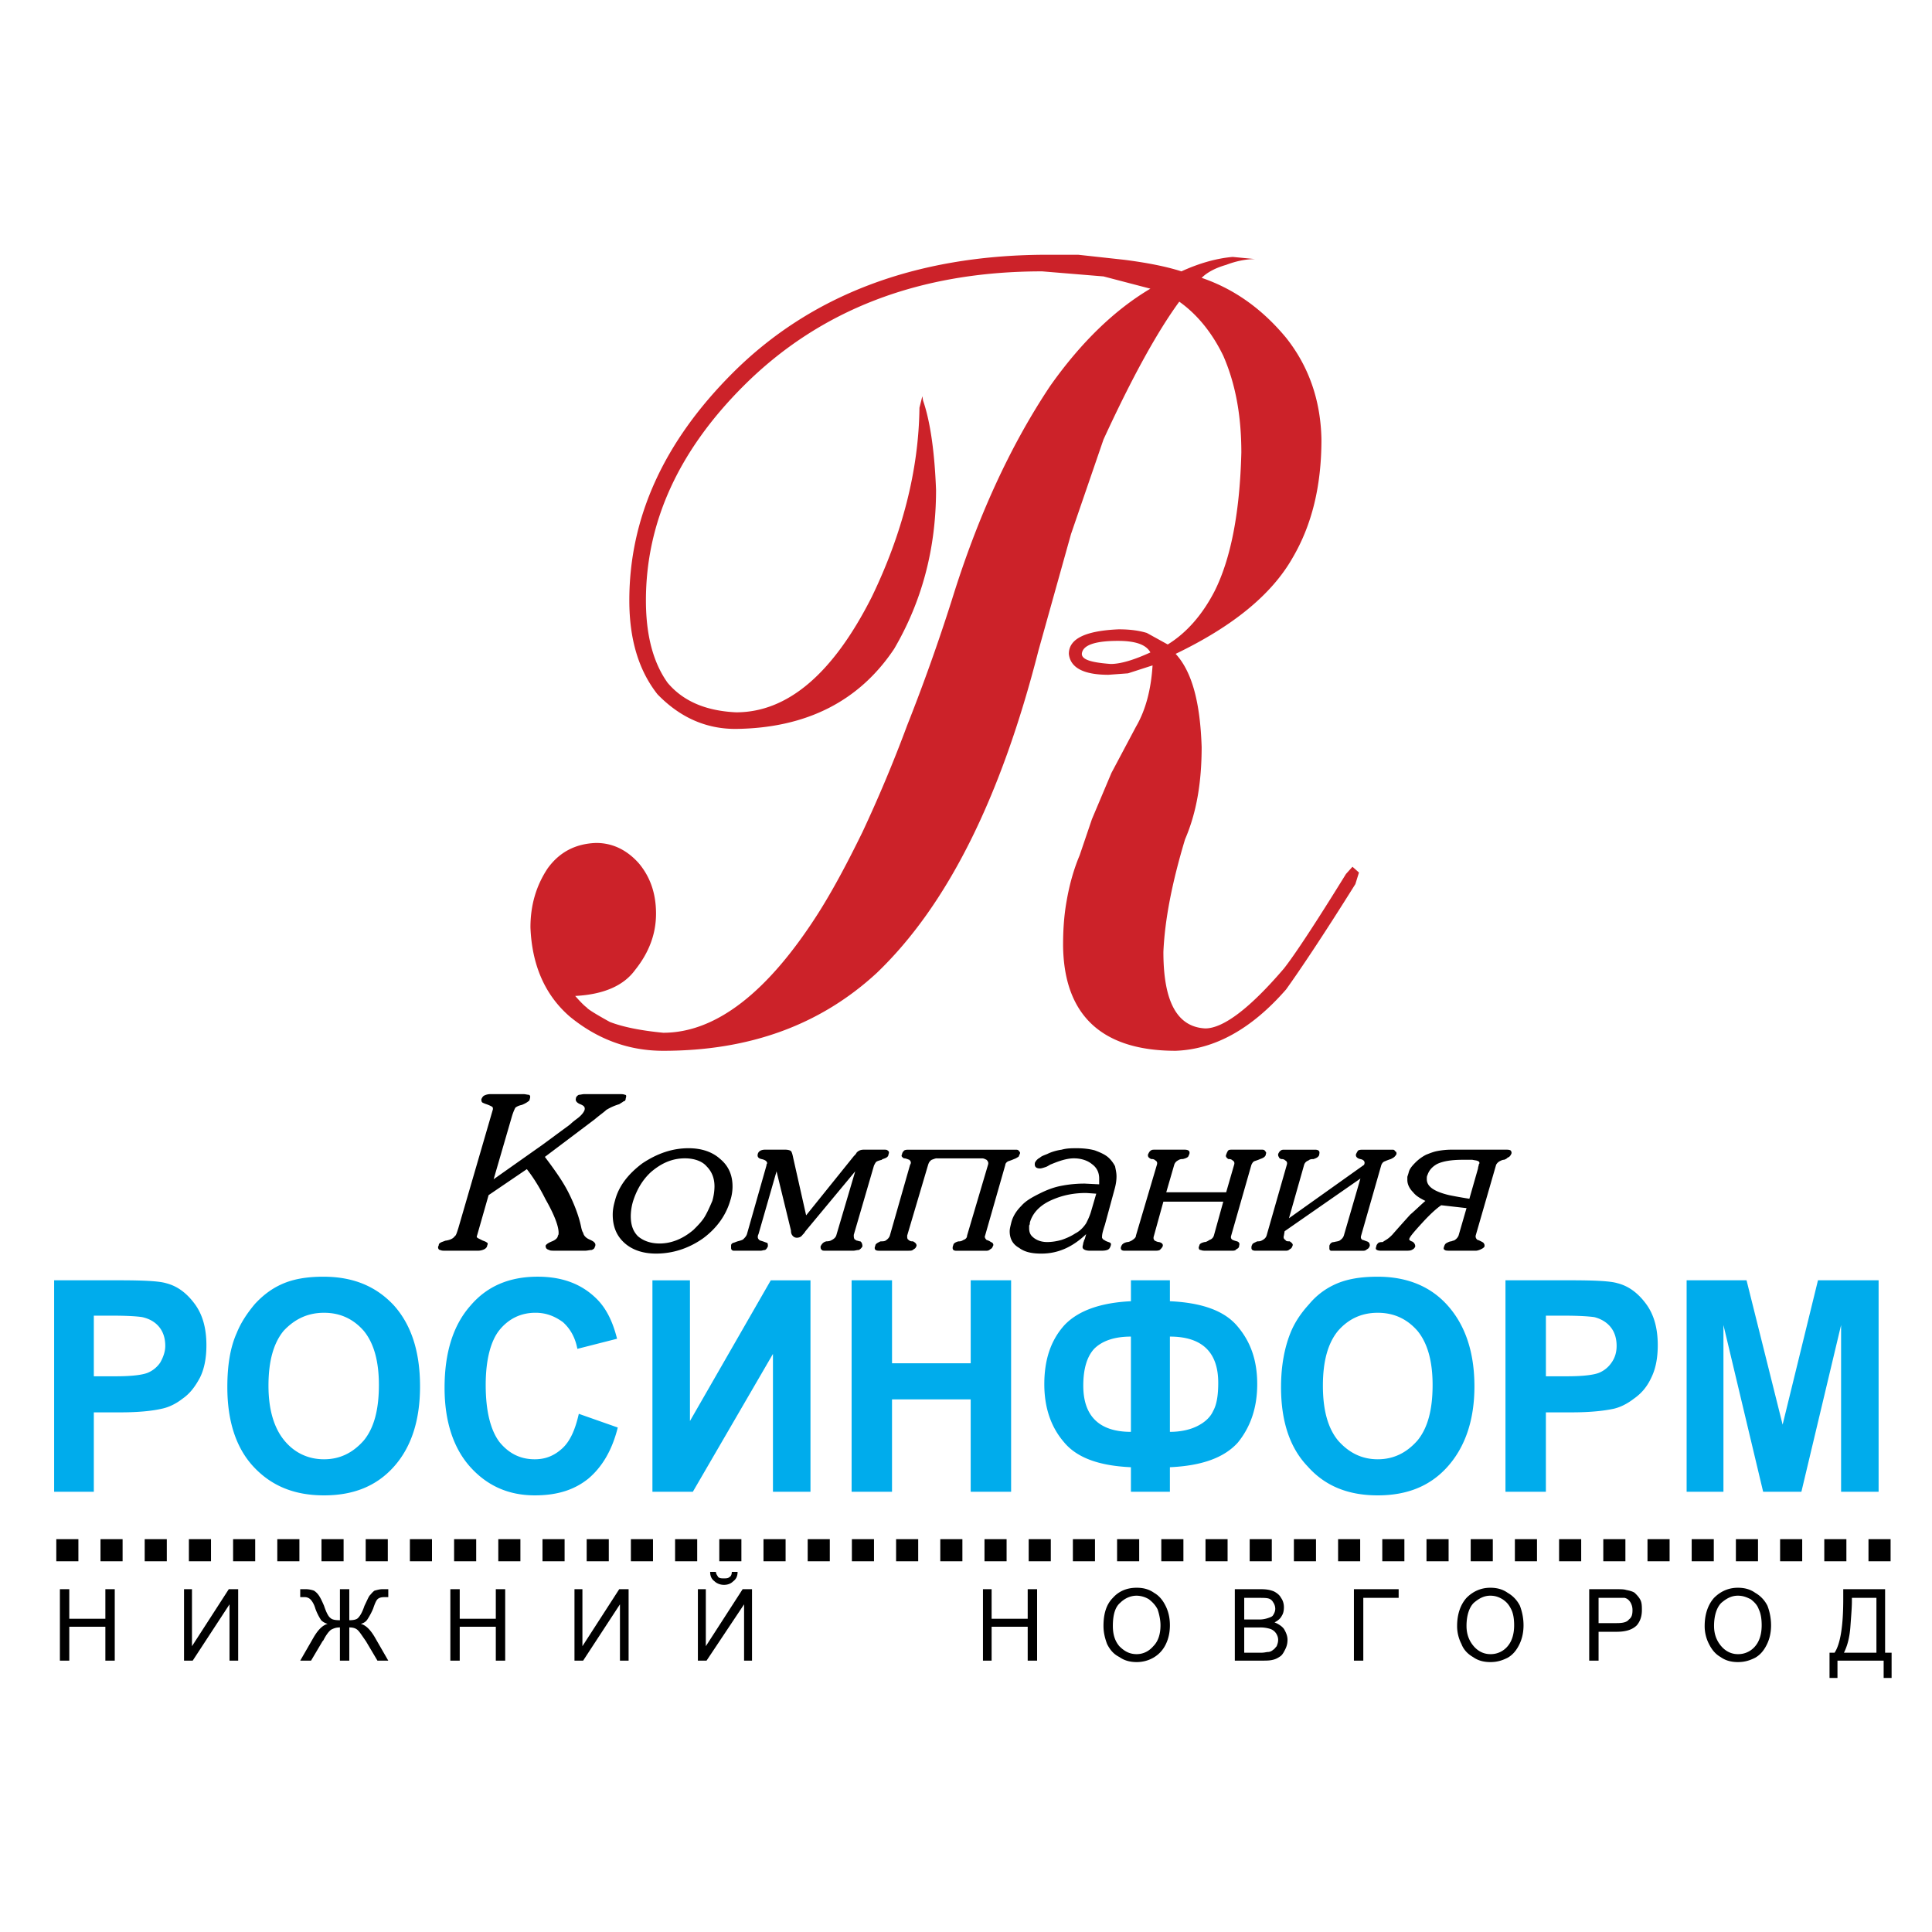 <svg xmlns="http://www.w3.org/2000/svg" width="2500" height="2500" viewBox="0 0 192.744 192.744"><path fill-rule="evenodd" clip-rule="evenodd" fill="#fff" d="M0 0h192.744v192.744H0V0z"/><path d="M7.821 153.554v2.204H5.616v-2.204h2.205zm180.792 0h-2.205v2.204h2.205v-2.204zm-4.41 0h-2.205v2.204h2.205v-2.204zm-4.408 0v2.204h-2.205v-2.204h2.205zm-4.41 0h-2.205v2.204h2.205v-2.204zm-4.41 0v2.204h-2.205v-2.204h2.205zm-4.409 0v2.204h-2.205v-2.204h2.205zm-4.41 0v2.204h-2.205v-2.204h2.205zm-4.41 0h-2.205v2.204h2.205v-2.204zm-4.41 0v2.204h-2.205v-2.204h2.205zm-4.408 0v2.204h-2.205v-2.204h2.205zm-4.41 0v2.204h-2.205v-2.204h2.205zm-4.411 0v2.204h-2.205v-2.204h2.205zm-4.41 0v2.204h-2.203v-2.204h2.203zm-4.408 0h-2.205v2.204h2.205v-2.204zm-4.41 0v2.204h-2.205v-2.204h2.205zm-4.41 0v2.204h-2.203v-2.204h2.203zm-4.408 0v2.204h-2.205v-2.204h2.205zm-4.411 0h-2.205v2.204h2.205v-2.204zm-4.41 0v2.204h-2.205v-2.204h2.205zm-4.408 0v2.204h-2.205v-2.204h2.205zm-4.41 0v2.204h-2.205v-2.204h2.205zm-4.41 0v2.204h-2.205v-2.204h2.205zm-4.409 0h-2.205v2.204h2.205v-2.204zm-4.41 0v2.204h-2.205v-2.204h2.205zm-4.409 0v2.204h-2.205v-2.204h2.205zm-4.41 0v2.204h-2.205v-2.204h2.205zm-4.41 0v2.204H71.76v-2.204h2.204zm-4.409 0v2.204H67.35v-2.204h2.205zm-4.41 0v2.204H62.94v-2.204h2.205zm-4.41 0v2.204H58.53v-2.204h2.205zm-4.409 0v2.204h-2.205v-2.204h2.205zm-4.409 0v2.204h-2.205v-2.204h2.205zm-4.41 0v2.204h-2.205v-2.204h2.205zm-4.41 0v2.204h-2.205v-2.204h2.205zm-4.409 0h-2.205v2.204h2.205v-2.204zm-4.41 0v2.204h-2.205v-2.204h2.205zm-4.409 0v2.204h-2.205v-2.204h2.205zm-4.41 0v2.204h-2.205v-2.204h2.205zm-4.41 0v2.204h-2.205v-2.204h2.205zm-4.409 0v2.204h-2.205v-2.204h2.205zm-4.41 0v2.204h-2.205v-2.204h2.205z"/><path d="M47.592 123.264c-.072.145 0 .216.144.288l.432.216c.216.072.36.145.432.217.072 0 .072.144 0 .287 0 .145-.144.288-.288.36s-.36.144-.648.144h-3.24c-.216 0-.36 0-.504-.071-.144 0-.216-.145-.216-.288 0-.072.072-.145.072-.216 0-.145.144-.216.288-.288.216-.072.36-.145.432-.145.432-.071.72-.216.864-.432.144-.072.216-.36.36-.792l3.456-11.88c0-.145 0-.216-.145-.288a3.51 3.51 0 0 0-.504-.216c-.216-.072-.36-.145-.36-.145-.144-.072-.144-.216-.144-.359.072-.145.144-.288.288-.36s.36-.144.648-.144h3.24c.216 0 .432.071.576.071.144.072.144.216.072.433 0 .071-.072.216-.144.216-.072.071-.288.216-.648.36-.36.071-.576.216-.648.287-.072.145-.216.433-.36.937l-1.8 6.191 4.896-3.456 2.736-2.016c.216-.216.504-.432.792-.648.36-.287.576-.575.648-.791.072-.288-.072-.433-.432-.576-.36-.145-.504-.36-.432-.576 0-.145.144-.288.288-.36.144 0 .36-.071.576-.071h3.384c.288 0 .504 0 .648.071.144 0 .144.145.072.36 0 .144-.072.288-.216.288-.072.071-.216.144-.432.288a5.364 5.364 0 0 0-1.296.576c-.216.216-.648.504-1.152.936l-4.968 3.744.432.576c.792 1.08 1.44 2.016 1.944 3.023.576 1.152 1.008 2.305 1.224 3.312.072.359.144.576.216.647.072.36.36.576.72.721.144.071.288.144.36.216.072.072.144.144.144.288 0 0 0 .144-.072.216 0 .144-.144.216-.288.288-.216 0-.432.071-.648.071H55.44c-.36 0-.576 0-.648-.071-.288-.072-.36-.216-.36-.433.072-.144.288-.287.648-.432.36-.144.576-.36.576-.576.072-.072.072-.144.072-.288 0-.647-.432-1.8-1.296-3.312-.72-1.44-1.368-2.376-1.872-3.024l-3.816 2.593-1.152 4.033zm25.272-3.528c-.432 1.512-1.368 2.808-2.736 3.815-1.44 1.008-3.024 1.512-4.68 1.512-1.296 0-2.376-.359-3.168-1.079-.792-.721-1.152-1.656-1.152-2.809 0-.432.072-.864.216-1.368.36-1.439 1.296-2.664 2.736-3.744 1.512-1.008 3.024-1.512 4.608-1.512 1.296 0 2.376.36 3.168 1.08.864.72 1.224 1.656 1.224 2.736 0 .433-.072.937-.216 1.369zm-3.672 2.952c.432-.432.864-.863 1.152-1.367s.504-1.009.72-1.513a5.377 5.377 0 0 0 .216-1.439c0-.864-.288-1.513-.792-2.017-.432-.504-1.224-.792-2.16-.792-1.296 0-2.376.504-3.384 1.368-.864.792-1.44 1.8-1.8 2.952a5.378 5.378 0 0 0-.216 1.44c0 .863.216 1.512.72 2.016.504.432 1.224.72 2.16.72 1.224 0 2.376-.504 3.384-1.368zm15.984-7.344c.144-.144.216-.216.288-.359.216-.217.432-.288.72-.288H88.2c.216 0 .288 0 .432.144.072.072.072.145 0 .36 0 .144-.145.288-.36.359-.144.072-.288.072-.288.145-.288.071-.504.144-.576.216-.072.072-.144.216-.216.36l-2.016 6.911c0 .217 0 .288.072.433.072.072.144.072.216.144.144 0 .216.072.359.072.145.072.216.288.216.504a.862.862 0 0 1-.36.36c-.216 0-.36.071-.576.071H82.44c-.216 0-.432 0-.432-.071-.145-.072-.145-.216-.145-.36.145-.288.288-.432.576-.504.288 0 .432-.072.432-.072.288-.144.504-.288.576-.576l1.872-6.336-4.968 5.977a1.541 1.541 0 0 1-.288.359c-.144.217-.36.288-.576.288a.545.545 0 0 1-.36-.144c-.144-.145-.216-.288-.216-.576l-1.44-5.904-1.8 6.265c-.072.144-.072.216-.072.288 0 .144.072.216.144.288.072.071.144.071.36.144s.36.145.432.145c.072.071.072.216.072.359-.072.145-.144.288-.288.36-.144 0-.288.071-.432.071H73.223c-.216 0-.288-.144-.288-.287v-.217c0-.144.072-.216.216-.287.072 0 .216-.072.432-.145.288-.072.504-.144.576-.216.144-.145.288-.288.36-.504l1.944-6.84c0-.145.072-.217.072-.217 0-.216-.216-.359-.576-.432-.288-.072-.432-.216-.36-.504.072-.288.36-.432.72-.432h2.016c.288 0 .504.071.576.144s.144.288.216.648l1.296 5.76 4.753-5.904zm8.28.216c-.144 0-.288.072-.504.145-.216.144-.288.288-.36.504l-2.088 7.056c0 .216 0 .36.144.433.144.144.288.144.432.144.288.145.36.288.36.432-.072.217-.144.288-.288.36-.144.144-.288.144-.504.144h-2.952c-.288 0-.432-.071-.432-.287 0-.072.072-.217.072-.288.072-.145.216-.216.504-.36.216 0 .36 0 .504-.072.216-.144.36-.288.432-.504l2.016-7.056c.144-.216.072-.36-.072-.504-.216-.072-.36-.145-.504-.145-.072 0-.145-.071-.216-.144s-.072-.145 0-.288c0-.144.144-.288.216-.36.144-.071.288-.071.504-.071H101.305c.143 0 .287 0 .359.144.072.072.145.145.072.288s-.072.216-.145.288c-.145.072-.217.144-.432.216a4.96 4.96 0 0 1-.576.216c-.145.072-.287.216-.287.36l-2.018 7.056c-.072.145 0 .288.145.433.217.071.359.144.432.216.072 0 .145.072.217.144 0 .072.072.145 0 .216-.072.217-.145.288-.289.36-.143.144-.287.144-.432.144h-2.952c-.216 0-.36-.071-.36-.287 0 0 0-.145.072-.288 0-.145.216-.288.504-.36.145 0 .288 0 .504-.144.216-.072.36-.217.36-.433l2.088-7.056c.072-.216 0-.36-.145-.504-.145-.072-.287-.145-.432-.145h-4.534v-.003zm16.776 6.624c-.072.217-.145.433-.217.721-.072.287-.072.432-.072.575.072.145.145.217.217.217.072.071.215.144.432.216s.289.144.217.359c-.072.217-.145.36-.361.433-.215.071-.432.071-.646.071h-1.08c-.434 0-.721-.144-.721-.359 0-.145.072-.288.072-.432.072-.145.072-.288.145-.36l.143-.504c-1.367 1.296-2.807 1.943-4.463 1.943-.938 0-1.656-.144-2.232-.575-.648-.36-.936-.937-.936-1.656 0-.216.072-.504.143-.792.145-.648.504-1.224 1.01-1.729.432-.504 1.078-.863 1.799-1.224s1.439-.648 2.232-.792a11.927 11.927 0 0 1 2.305-.216l1.439.072v-.576c0-.576-.217-1.08-.721-1.44-.432-.36-1.08-.576-1.799-.576-.648 0-1.369.216-2.232.576-.217.072-.359.216-.576.288s-.432.145-.576.145c-.432 0-.576-.217-.504-.576a1.11 1.11 0 0 1 .504-.504c.145-.145.359-.217.721-.36.432-.216.936-.36 1.439-.432.504-.145 1.008-.145 1.512-.145.648 0 1.297.072 1.801.216.576.217 1.08.433 1.439.792.217.216.432.504.576.792.072.36.145.648.145 1.008 0 .433-.072.864-.217 1.368l-.938 3.456zm-1.873-3.168c-1.223 0-2.303.217-3.311.648-1.225.504-2.018 1.296-2.305 2.304 0 .072 0 .216-.072.288v.288c0 .288.072.576.287.792.361.36.865.576 1.514.576.432 0 .936-.072 1.439-.216.432-.145.936-.36 1.367-.648.434-.216.793-.576 1.08-1.008.145-.288.361-.72.504-1.224l.504-1.729-1.007-.071zm13.68.864h-5.975l-.936 3.384c-.072.216-.072.36.07.504.145.072.289.145.434.145.287.072.432.216.359.432-.072.145-.145.216-.289.36-.143.071-.287.071-.504.071h-3.023c-.217 0-.359-.071-.359-.287 0 0 0-.072.072-.217.07-.144.215-.287.576-.359.143 0 .287-.072.432-.145.215-.144.432-.288.432-.504l2.088-7.056c.072-.216 0-.36-.145-.433-.143-.144-.287-.144-.432-.144a.947.947 0 0 1-.287-.216c0-.072-.072-.145 0-.288.07-.144.143-.288.287-.36.072-.071.217-.071.432-.071H118.152c.432 0 .576.144.504.432-.072.144-.072.216-.145.288s-.215.144-.504.216c-.145 0-.287 0-.504.144a.735.735 0 0 0-.359.433l-.793 2.735h5.977l.791-2.735c.072-.216 0-.36-.143-.433-.145-.144-.289-.144-.432-.144-.217-.144-.289-.288-.217-.432.072-.216.145-.36.217-.433.07-.071.215-.071.432-.071h2.879c.145 0 .289 0 .361.144.07.072.143.145.07.288 0 .144-.07.216-.143.288s-.217.144-.432.216c-.145.072-.361.144-.576.216-.145.072-.217.216-.289.36l-2.016 7.056c-.072.216 0 .36.145.433 0 0 .143.071.432.144.215.072.287.216.215.432 0 .217-.143.288-.287.36-.072.144-.287.144-.432.144h-2.52c-.289 0-.434 0-.576-.071-.145 0-.217-.072-.217-.288 0 0 .072-.145.072-.216.072-.145.217-.216.504-.288.145 0 .287-.072.504-.216a.65.65 0 0 0 .432-.433l.937-3.385zm13.682-2.304l-7.561 5.256-.072.432c-.072.216 0 .36.145.433.072.144.215.144.432.144.217.145.359.288.287.432-.07.217-.143.288-.287.36-.145.144-.289.144-.432.144H125.28c-.287 0-.432-.071-.432-.287 0-.072 0-.217.072-.288 0-.145.217-.216.504-.36.145 0 .289 0 .432-.072.289-.144.432-.288.504-.504l2.016-7.056c.072-.216 0-.36-.143-.433-.145-.144-.289-.144-.432-.144-.145-.072-.217-.144-.217-.216-.072-.072-.072-.145-.072-.288.072-.144.145-.288.289-.36.07-.071.215-.071.432-.071h2.952c.361 0 .504.144.432.432 0 .144-.07.216-.143.288s-.217.144-.434.216c-.143 0-.359 0-.504.144a.655.655 0 0 0-.432.433l-1.512 5.328 7.488-5.328c.145-.288 0-.504-.359-.576-.361-.072-.504-.288-.434-.504.072-.144.145-.288.217-.36.145-.071.287-.071.504-.071H138.889c.143 0 .215 0 .287.144.145.072.145.145.145.288-.072.144-.145.216-.217.288s-.215.144-.359.216a4.892 4.892 0 0 0-.576.216c-.217.072-.287.216-.359.36l-2.018 7.056c-.07.216 0 .36.145.433.072 0 .217.071.432.144.217.072.289.216.289.432-.072.217-.145.288-.289.36-.143.144-.287.144-.432.144h-3.168c-.145-.071-.145-.144-.145-.287v-.217c.072-.216.217-.359.434-.359.287-.072.432-.072.576-.145.215-.144.359-.288.432-.504l1.655-5.693zm8.062 2.664c-.432.287-1.08.863-1.871 1.728-.793.864-1.225 1.368-1.297 1.584-.07.072 0 .216.217.288s.359.288.359.504c-.072.216-.215.288-.359.36-.145.071-.359.071-.576.071h-2.375c-.217 0-.361 0-.506-.071-.143-.072-.143-.145-.07-.36 0-.144.143-.288.215-.359.145-.072.289-.072.432-.072.072-.072.217-.145.434-.288.215-.145.359-.288.504-.433.504-.575 1.08-1.224 1.799-2.016.504-.432 1.008-.936 1.512-1.368-.576-.288-.936-.504-1.223-.864-.361-.359-.576-.791-.576-1.224v-.288c0-.072.072-.216.145-.504.07-.288.287-.576.646-.936a4.212 4.212 0 0 1 1.08-.792c.361-.145.721-.288 1.08-.36a7.656 7.656 0 0 1 1.512-.144h5.328c.217 0 .361 0 .504.071.072.072.145.217.072.36s-.145.288-.359.36c-.072.071-.145.144-.359.216-.145 0-.289.071-.434.144a.871.871 0 0 0-.359.36l-2.016 6.983c-.072.217 0 .36.145.505.07 0 .215.071.359.144s.287.145.287.216c.072.072.072.145.072.288-.072.145-.215.216-.359.288s-.359.144-.504.144h-2.52c-.289 0-.504 0-.576-.071-.145-.072-.145-.145-.072-.36s.145-.288.287-.359c.145-.072.289-.145.432-.145.145-.072.289-.072.361-.144a.965.965 0 0 0 .359-.433l.793-2.736-2.523-.287zm3.672-4.392c-.07-.072-.215-.072-.574-.144h-.938c-1.152 0-2.016.144-2.592.432-.504.288-.791.648-.936 1.08-.072.144-.072.216-.072.432 0 .721.721 1.225 2.232 1.585.359.071 1.08.216 2.016.359l.863-3.023c0-.145.072-.288.072-.36s.072-.145.072-.145c.002-.144-.071-.216-.143-.216zM5.976 165.672v-7.128h.936v2.952h3.6v-2.952h.936v7.128h-.936v-3.384h-3.6v3.384h-.936zm12.384-7.128h.792v5.688l3.672-5.688h.937v7.128h-.864v-5.616l-3.672 5.616h-.865v-7.128zm16.488 0v3.096c.432 0 .72-.071.864-.216.216-.216.432-.576.648-1.224.216-.433.36-.792.504-1.009.145-.144.288-.359.504-.504.288-.071.504-.144.792-.144h.576v.792h-.36c-.36 0-.576.072-.72.216-.144.145-.288.504-.432.937a6.78 6.78 0 0 1-.576 1.08c-.144.216-.36.359-.648.432.504.144.936.576 1.368 1.296l1.368 2.376h-1.08l-1.152-1.944c-.36-.504-.576-.863-.792-1.079-.216-.217-.504-.289-.864-.289v3.312h-.936v-3.312c-.36 0-.576.072-.864.217-.216.144-.504.504-.792 1.08l-.072.071-1.152 1.944h-1.08l1.368-2.376c.432-.72.864-1.152 1.368-1.296a1.392 1.392 0 0 1-.648-.36 5.512 5.512 0 0 1-.576-1.151c-.144-.504-.36-.792-.504-.937a.818.818 0 0 0-.576-.216h-.432v-.792h.576c.288 0 .576.072.792.144.216.145.36.288.504.504.145.217.288.505.504 1.009.216.647.432 1.08.648 1.224.144.145.432.216.936.216v-3.096h.936v-.001zm10.08 7.128v-7.128h.936v2.952h3.6v-2.952h.936v7.128h-.936v-3.384h-3.6v3.384h-.936zm12.384-7.128h.792v5.688l3.672-5.688h.936v7.128h-.864v-5.616l-3.672 5.616h-.864v-7.128zm12.312 0h.792v5.688l3.672-5.688h.936v7.128h-.792v-5.616l-3.744 5.616h-.864v-7.128zm3.384-1.728h.576c0 .432-.144.72-.432.936-.216.216-.504.36-.936.36-.36 0-.72-.145-.937-.36-.288-.216-.432-.504-.432-.936h.576c0 .216.144.359.216.504.144.144.36.144.576.144.216 0 .432 0 .576-.144.145-.072.217-.288.217-.504zm25.056 8.856v-7.128h.863v2.952h3.6v-2.952h.938v7.128h-.938v-3.384h-3.6v3.384h-.863zm12.024-3.456c0-1.224.287-2.16.936-2.808.576-.648 1.369-1.008 2.377-1.008.648 0 1.223.144 1.729.504.504.287.863.72 1.15 1.296.289.575.434 1.224.434 1.943 0 .721-.145 1.368-.434 1.944-.287.576-.719 1.008-1.223 1.296s-1.08.433-1.656.433c-.648 0-1.225-.145-1.729-.505-.576-.288-.936-.72-1.225-1.296-.215-.576-.359-1.151-.359-1.799zm.935 0c0 .864.217 1.512.648 2.017.504.504 1.008.791 1.729.791.648 0 1.223-.287 1.656-.791.504-.505.719-1.225.719-2.089 0-.575-.143-1.151-.287-1.584-.217-.432-.504-.72-.865-1.008a2.42 2.42 0 0 0-1.223-.36c-.648 0-1.225.288-1.656.721-.504.431-.721 1.223-.721 2.303zm12.168 3.456v-7.128h2.592c.576 0 .938.072 1.297.216.287.145.576.36.721.648.215.288.287.647.287.936 0 .36-.072.648-.217.864-.143.288-.432.504-.719.647.359.145.719.36.936.648.217.36.359.72.359 1.08 0 .359-.072.648-.215.936-.145.288-.289.576-.504.721-.217.144-.432.287-.793.359-.287.072-.648.072-1.08.072h-2.664v.001zm.938-4.104h1.512c.359 0 .646-.072.863-.145s.432-.144.504-.288c.145-.216.217-.432.217-.647a1.15 1.15 0 0 0-.217-.648.74.74 0 0 0-.432-.36c-.217-.071-.576-.071-1.08-.071h-1.367v2.159zm0 3.312h1.727c.289 0 .504-.072.648-.072s.359-.071.504-.216c.145-.072.217-.216.359-.359.072-.217.145-.36.145-.648 0-.216-.072-.432-.215-.648a1.133 1.133 0 0 0-.576-.432 3.338 3.338 0 0 0-1.008-.145h-1.584v2.52zm10.943-6.336h4.463v.864h-3.527v6.264h-.936v-7.128zm10.295 3.672c0-1.224.361-2.16.938-2.808.646-.648 1.439-1.008 2.375-1.008.648 0 1.225.144 1.729.504.504.287.936.72 1.225 1.296.215.575.359 1.224.359 1.943 0 .721-.145 1.368-.432 1.944-.289.576-.648 1.008-1.152 1.296-.576.288-1.08.433-1.729.433s-1.225-.145-1.729-.505c-.504-.288-.936-.72-1.15-1.296a3.889 3.889 0 0 1-.434-1.799zm.938 0c0 .864.287 1.512.719 2.017.432.504 1.008.791 1.656.791a2.19 2.19 0 0 0 1.729-.791c.432-.505.648-1.225.648-2.089 0-.575-.072-1.151-.289-1.584-.215-.432-.432-.72-.863-1.008-.359-.216-.721-.36-1.225-.36-.648 0-1.152.288-1.656.721-.432.431-.719 1.223-.719 2.303zm12.24 3.456v-7.128h2.592c.504 0 .863 0 1.08.072.359.071.646.144.863.288.217.216.432.432.576.72s.145.647.145 1.008c0 .576-.145 1.08-.504 1.512-.434.433-1.08.648-2.018.648h-1.799v2.88h-.935zm.935-3.744h1.799c.576 0 1.008-.072 1.225-.359.287-.217.359-.505.359-.937a1.46 1.46 0 0 0-.215-.792c-.145-.216-.289-.36-.576-.432h-2.592v2.52zm10.584.288c0-1.224.359-2.16.936-2.808.648-.648 1.439-1.008 2.375-1.008.648 0 1.225.144 1.729.504.504.287.936.72 1.225 1.296a5.47 5.47 0 0 1 .359 1.943c0 .721-.143 1.368-.432 1.944-.287.576-.648 1.008-1.152 1.296-.576.288-1.08.433-1.729.433-.646 0-1.223-.145-1.727-.505-.504-.288-.865-.72-1.152-1.296a3.887 3.887 0 0 1-.432-1.799zm.936 0c0 .864.287 1.512.721 2.017.432.504 1.008.791 1.654.791a2.19 2.19 0 0 0 1.729-.791c.432-.505.648-1.225.648-2.089 0-.575-.072-1.151-.287-1.584-.145-.432-.434-.72-.793-1.008-.432-.216-.791-.36-1.297-.36-.646 0-1.15.288-1.654.721-.434.431-.721 1.223-.721 2.303zm12.889-3.672h4.176v6.336h.648v2.521h-.793v-1.729h-4.607v1.729h-.793v-2.521h.504c.576-.864.865-2.664.865-5.328v-1.008zm3.31.864h-2.447v.359c0 .576-.072 1.44-.145 2.448-.072 1.08-.287 1.944-.648 2.664h3.24v-5.471z" fill-rule="evenodd" clip-rule="evenodd"/><path d="M5.4 148.824v-21.097h6.408c2.448 0 4.032.072 4.752.288 1.152.288 2.088 1.008 2.88 2.088s1.152 2.448 1.152 4.104c0 1.296-.216 2.376-.648 3.24-.504.936-1.008 1.584-1.728 2.088-.648.504-1.368.864-2.088 1.008-.936.216-2.304.36-4.104.36H9.36v7.92H5.4v.001zm3.96-17.568v6.048h2.232c1.584 0 2.664-.144 3.168-.36a2.806 2.806 0 0 0 1.224-1.008c.288-.504.504-1.08.504-1.655 0-.792-.216-1.44-.647-1.944-.433-.504-1.008-.792-1.656-.936-.432-.072-1.44-.145-2.88-.145H9.36zm13.32 7.128c0-2.16.288-3.96.936-5.399.433-1.08 1.08-2.017 1.8-2.881.792-.863 1.656-1.512 2.592-1.943 1.224-.576 2.664-.792 4.248-.792 2.952 0 5.256.936 7.056 2.88 1.728 1.943 2.592 4.607 2.592 8.063 0 3.385-.864 6.048-2.592 7.992s-4.032 2.88-6.984 2.88-5.256-.936-7.056-2.88c-1.728-1.872-2.592-4.536-2.592-7.92zm4.104-.144c0 2.447.576 4.248 1.584 5.472 1.008 1.224 2.376 1.872 3.96 1.872s2.88-.648 3.96-1.872c1.008-1.224 1.512-3.024 1.512-5.544 0-2.376-.504-4.176-1.512-5.4-1.008-1.151-2.304-1.8-3.96-1.8-1.656 0-2.952.648-4.032 1.8-1.008 1.224-1.512 3.024-1.512 5.472zm30.96 2.808l3.888 1.368c-.576 2.304-1.584 3.96-2.952 5.111-1.44 1.152-3.168 1.656-5.328 1.656-2.592 0-4.752-.936-6.48-2.88-1.656-1.872-2.52-4.536-2.52-7.848 0-3.528.864-6.265 2.592-8.208 1.656-1.944 3.888-2.88 6.696-2.88 2.448 0 4.392.72 5.904 2.231.936.937 1.584 2.232 2.016 3.96l-3.96 1.009c-.216-1.152-.72-2.017-1.44-2.664-.792-.576-1.656-.937-2.736-.937-1.44 0-2.664.576-3.601 1.729-.864 1.079-1.368 2.951-1.368 5.472 0 2.664.504 4.536 1.368 5.688.937 1.152 2.088 1.729 3.528 1.729 1.08 0 1.944-.36 2.736-1.08s1.297-1.872 1.657-3.456zm7.344-13.32h3.744v14.04l8.064-14.04h3.96v21.097h-3.744v-13.752l-7.992 13.752h-4.032v-21.097zm19.872 21.096v-21.097h4.032v8.28h7.849v-8.28h4.031v21.097H96.84v-9.217h-7.849v9.217H84.96zm31.753-2.448v2.448h-3.889v-2.448c-3.168-.144-5.4-.937-6.695-2.521-1.297-1.512-1.945-3.455-1.945-5.76 0-2.448.648-4.392 2.016-5.904 1.369-1.439 3.602-2.231 6.625-2.375v-2.089h3.889v2.089c3.168.144 5.398.936 6.695 2.447 1.367 1.584 2.016 3.456 2.016 5.832 0 2.305-.648 4.248-1.943 5.832-1.371 1.512-3.601 2.305-6.769 2.449zm0-3.528c1.078 0 2.016-.216 2.734-.576.721-.359 1.297-.863 1.584-1.512.361-.647.504-1.584.504-2.808 0-3.024-1.584-4.608-4.822-4.608v9.504zm-3.889 0v-9.504c-1.656 0-2.881.432-3.672 1.225-.721.791-1.08 2.016-1.08 3.672 0 3.023 1.584 4.607 4.752 4.607zm14.977-4.464c0-2.16.359-3.96.936-5.399.432-1.08 1.08-2.017 1.871-2.881a7.21 7.21 0 0 1 2.521-1.943c1.223-.576 2.662-.792 4.318-.792 2.881 0 5.256.936 6.984 2.88 1.729 1.943 2.664 4.607 2.664 8.063 0 3.385-.936 6.048-2.664 7.992s-4.031 2.88-6.984 2.88c-2.951 0-5.256-.936-6.982-2.88-1.801-1.872-2.664-4.536-2.664-7.92zm4.176-.144c0 2.447.504 4.248 1.512 5.472 1.08 1.224 2.375 1.872 3.959 1.872s2.881-.648 3.961-1.872c1.008-1.224 1.512-3.024 1.512-5.544 0-2.376-.504-4.176-1.512-5.4-1.008-1.151-2.305-1.8-3.961-1.8s-2.951.648-3.959 1.8c-1.009 1.224-1.512 3.024-1.512 5.472zm18.214 10.584v-21.097h6.408c2.449 0 4.033.072 4.752.288 1.152.288 2.088 1.008 2.881 2.088.791 1.08 1.152 2.448 1.152 4.104 0 1.296-.217 2.376-.648 3.24-.432.936-1.008 1.584-1.729 2.088-.648.504-1.367.864-2.016 1.008-1.008.216-2.377.36-4.176.36h-2.592v7.92h-4.032v.001zm4.034-17.568v6.048h2.16c1.584 0 2.664-.144 3.168-.36a2.798 2.798 0 0 0 1.223-1.008c.361-.504.504-1.08.504-1.655 0-.792-.215-1.44-.646-1.944-.434-.504-1.01-.792-1.584-.936-.504-.072-1.514-.145-2.953-.145h-1.872zm14.039 17.568v-21.097h5.977l3.6 14.4 3.527-14.4h6.049v21.097h-3.744v-16.633l-3.959 16.633h-3.816l-3.961-16.633v16.633h-3.673z" fill-rule="evenodd" clip-rule="evenodd" fill="#00acec"/><path d="M110.592 67.32c-2.52 0-3.816-.72-3.959-2.088 0-1.512 1.654-2.304 4.967-2.448 1.225 0 2.088.144 2.809.359l2.088 1.152c1.871-1.152 3.455-2.952 4.68-5.328 1.656-3.312 2.52-7.992 2.664-13.824 0-3.672-.576-6.84-1.801-9.647-1.15-2.376-2.664-4.176-4.391-5.4-2.16 2.952-4.68 7.488-7.561 13.752l-3.24 9.432-3.24 11.592C99.863 79.56 94.536 90.288 87.48 97.056c-5.616 5.185-12.672 7.776-21.312 7.776-3.456 0-6.552-1.152-9.288-3.384-2.52-2.16-3.816-5.185-3.96-8.928 0-2.232.576-4.176 1.728-5.904 1.152-1.584 2.736-2.448 4.824-2.52 1.584 0 3.024.648 4.248 2.016 1.152 1.368 1.728 3.024 1.728 5.04 0 1.944-.647 3.816-2.088 5.616-1.152 1.584-3.168 2.448-5.976 2.592.504.576.936 1.009 1.152 1.152.072.145.864.648 2.304 1.44 1.296.504 3.096.864 5.328 1.08 5.256 0 10.44-4.032 15.48-11.952 1.368-2.16 2.808-4.824 4.392-8.064a140.317 140.317 0 0 0 4.464-10.656 190.303 190.303 0 0 0 4.464-12.528c2.52-8.136 5.76-15.264 9.792-21.312 3.096-4.392 6.48-7.632 10.008-9.72l-4.68-1.224-6.119-.504c-12.241 0-22.177 3.816-29.809 11.448-6.48 6.48-9.72 13.608-9.72 21.384 0 3.456.72 6.192 2.16 8.208 1.512 1.8 3.744 2.808 6.84 2.952 5.112 0 9.648-3.816 13.536-11.52 3.024-6.264 4.68-12.6 4.752-18.864l.288-1.152.072.432c.72 2.088 1.152 5.112 1.296 8.928 0 5.904-1.44 11.16-4.176 15.84-3.456 5.184-8.712 7.92-15.84 7.992-2.952 0-5.544-1.152-7.776-3.456-1.872-2.376-2.808-5.472-2.808-9.36 0-8.28 3.456-15.84 10.296-22.68 7.776-7.776 18.216-11.736 31.104-11.808h3.385l4.607.504c2.232.288 4.104.648 5.688 1.152 1.729-.792 3.457-1.296 5.113-1.44l2.23.216c-.936 0-1.943.216-2.879.576-1.008.288-1.873.72-2.447 1.296 3.168 1.08 5.975 3.024 8.424 5.976 2.23 2.808 3.455 6.192 3.527 10.152 0 4.608-.936 8.496-2.881 11.808-2.088 3.672-5.975 6.84-11.664 9.576 1.656 1.8 2.449 4.896 2.594 9.288 0 3.528-.506 6.552-1.656 9.216-1.297 4.32-2.018 7.992-2.16 11.232 0 4.968 1.367 7.488 4.176 7.632 1.799 0 4.463-2.016 7.848-5.976 1.08-1.368 3.168-4.536 6.191-9.432l.648-.72.648.576-.359 1.152c-3.24 5.184-5.617 8.712-6.912 10.512-3.457 3.96-7.129 5.976-11.018 6.12-7.344 0-11.158-3.528-11.23-10.512 0-1.368.072-2.88.359-4.464.287-1.656.721-3.168 1.297-4.536l1.223-3.6 1.945-4.608 2.447-4.608c1.008-1.728 1.512-3.816 1.656-6.12l-2.449.792-1.943.144zm-2.664-2.088c0 .576.936.864 2.881 1.008.936 0 2.23-.36 3.959-1.152-.432-.792-1.512-1.152-3.24-1.152-2.303 0-3.528.432-3.6 1.296z" fill-rule="evenodd" clip-rule="evenodd" fill="#cc2229"/></svg>